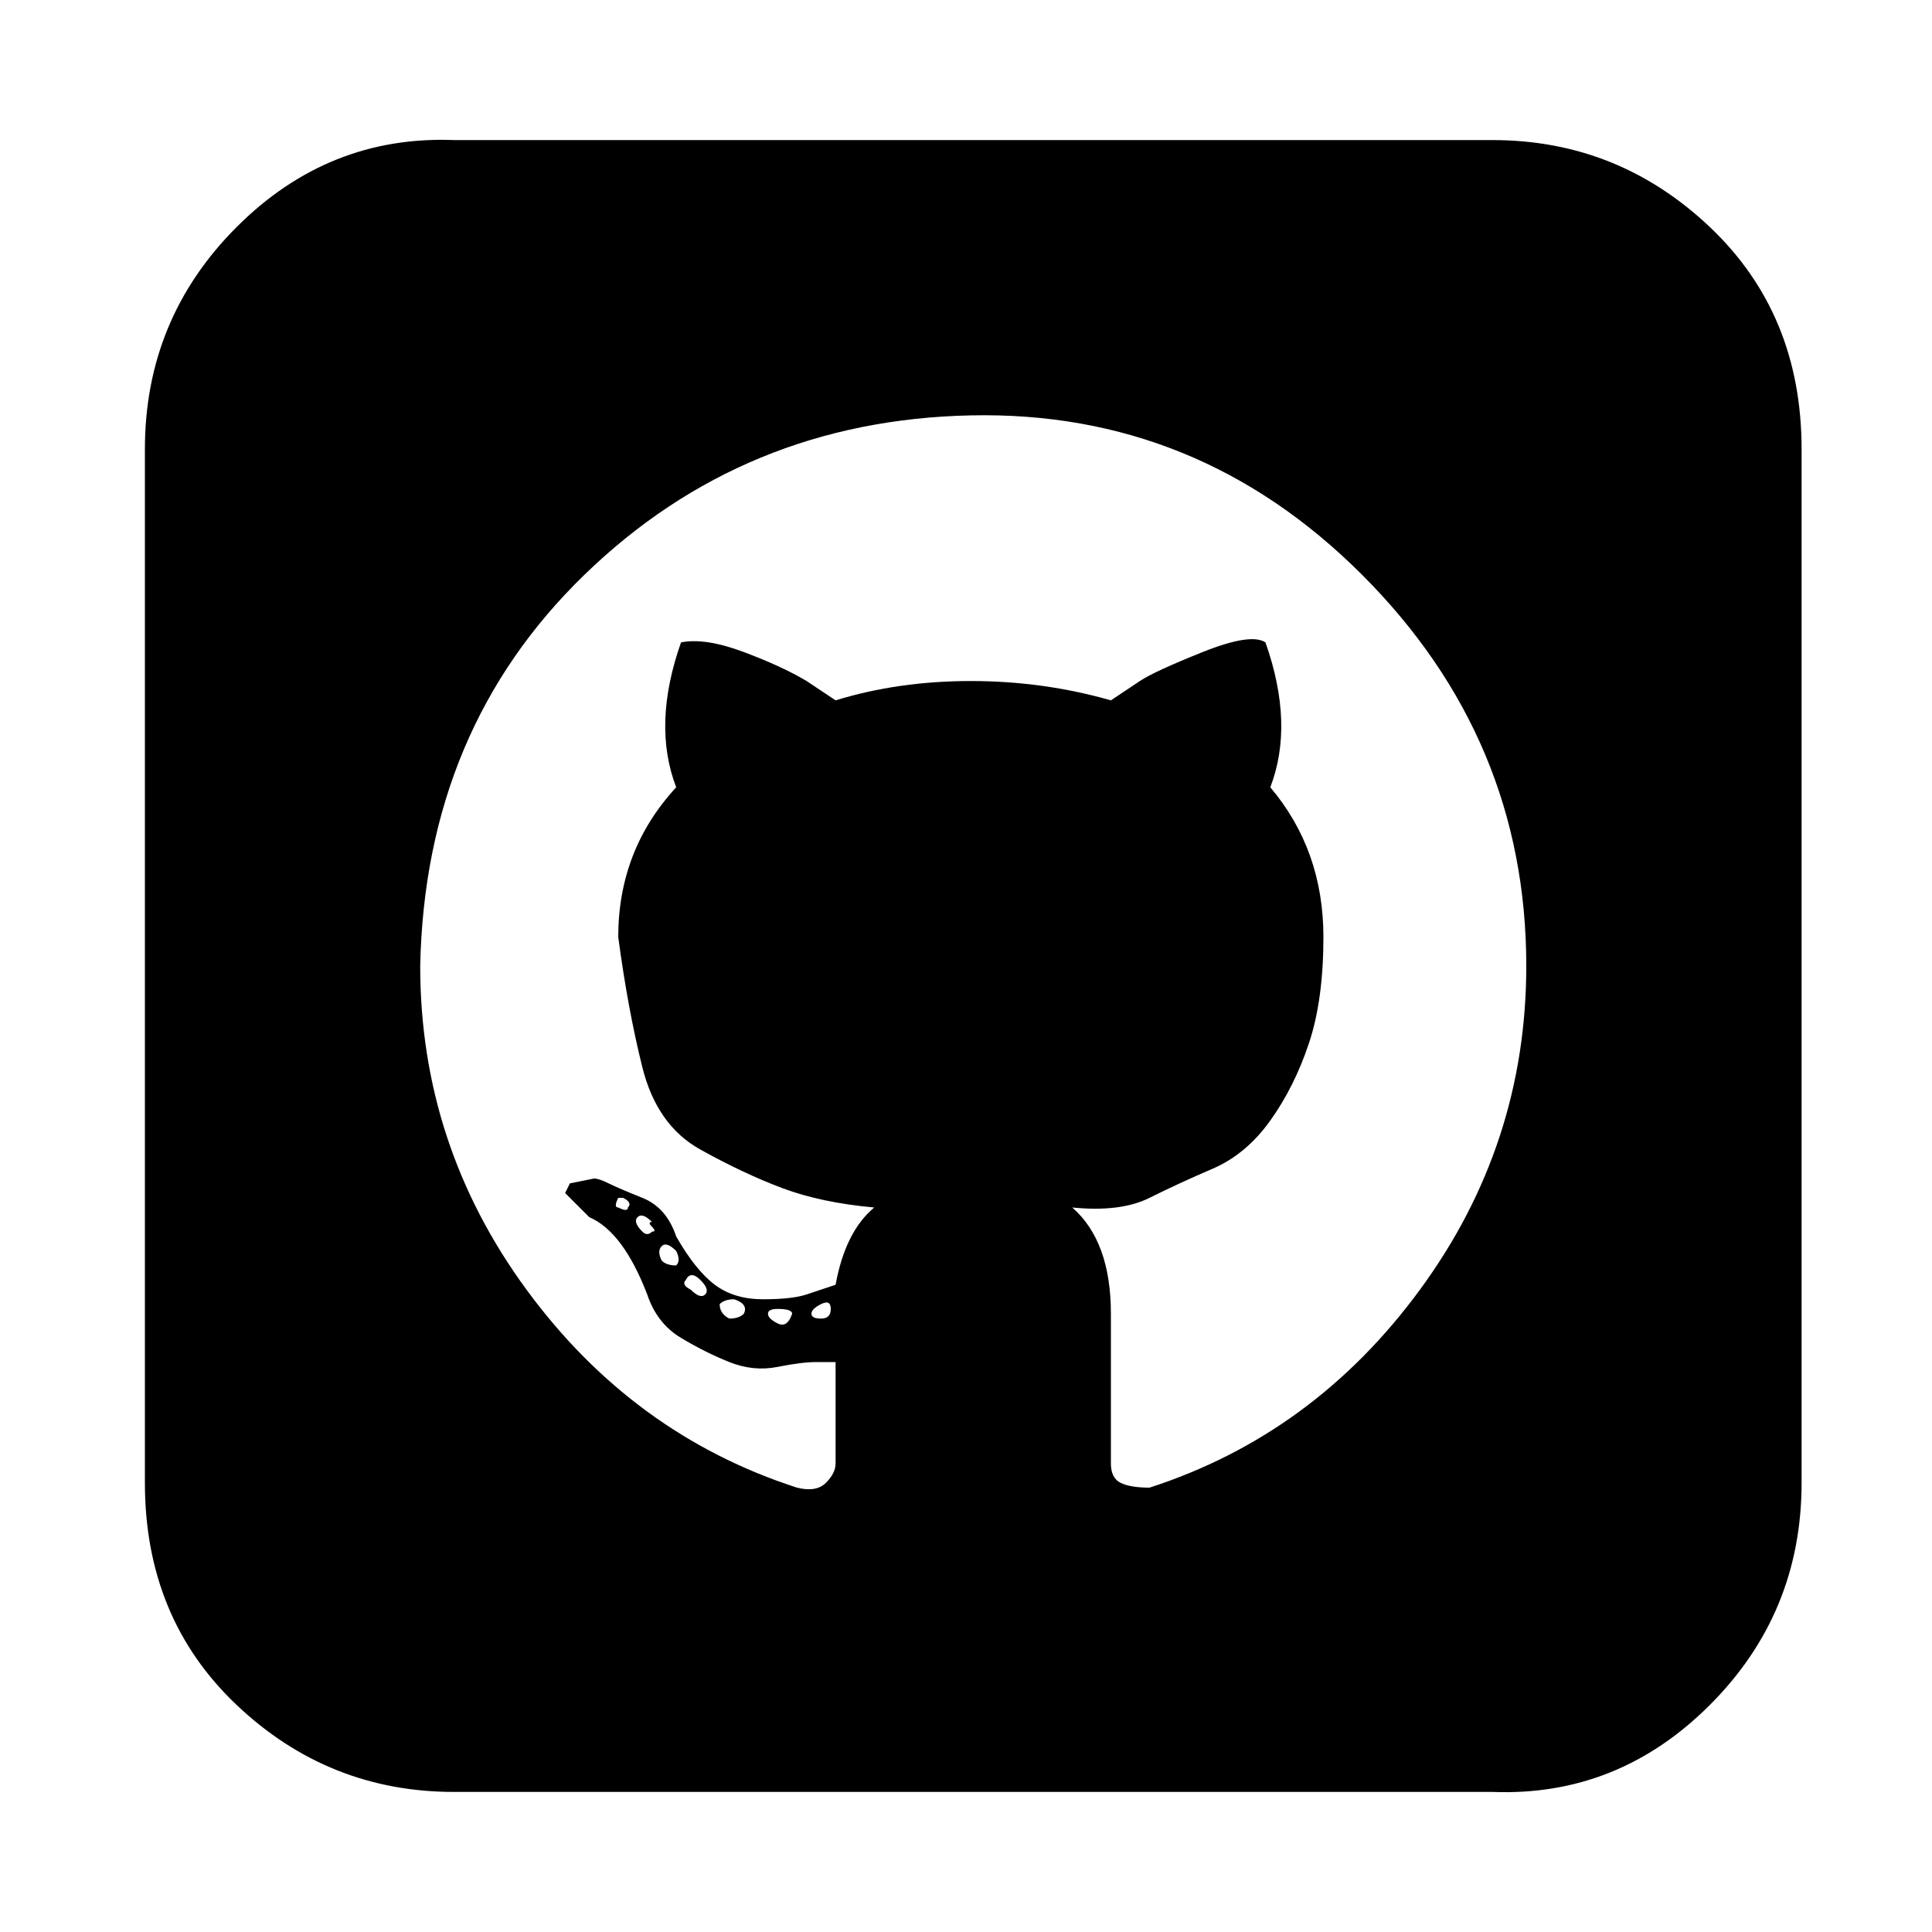 <?xml version="1.0"?><svg fill="currentColor" xmlns="http://www.w3.org/2000/svg" width="40" height="40" viewBox="0 0 40 40"><path d="m14.6 26.8q0.1-0.1-0.1-0.3-0.2-0.2-0.3 0-0.1 0.1 0.1 0.2 0.2 0.2 0.3 0.1z m-0.6-0.9q-0.2-0.2-0.3-0.1-0.1 0.1 0 0.3 0.1 0.1 0.3 0.1 0.1-0.1 0-0.3z m-1-0.9q0.1-0.1-0.1-0.2-0.1 0-0.1 0-0.1 0.2 0 0.2 0.2 0.1 0.2 0z m0.5 0.5q0.1 0 0-0.1t0-0.1q-0.2-0.2-0.3-0.1t0.1 0.3q0.1 0.1 0.2 0z m1.9 1.7q0.1-0.2-0.2-0.3-0.2 0-0.3 0.1 0 0.2 0.2 0.3 0.2 0 0.3-0.1z m1 0q0-0.1-0.3-0.1-0.2 0-0.2 0.1t0.2 0.2 0.3-0.2z m0.8-0.1q0-0.2-0.2-0.1t-0.2 0.2q0 0.1 0.2 0.1t0.2-0.2z m14.4-7.1q0-4.7-3.4-8.1t-8.1-3.3-8 3.3-3.4 8.1q0 3.7 2.2 6.7t5.6 4.1q0.4 0.1 0.6-0.1t0.2-0.4q0-1.2 0-2.1-0.1 0-0.4 0t-0.8 0.1-1-0.1-1-0.5-0.7-0.9q-0.5-1.3-1.2-1.6-0.1-0.1-0.1-0.1l-0.2-0.2-0.2-0.2 0.1-0.2 0.5-0.1q0.1 0 0.3 0.1t0.7 0.3 0.7 0.8q0.4 0.7 0.8 1t1 0.3 0.9-0.1 0.6-0.2q0.2-1.1 0.8-1.6-1.1-0.1-1.9-0.4t-1.7-0.8-1.2-1.7-0.5-2.7q0-1.8 1.2-3.1-0.5-1.3 0.1-3 0.5-0.1 1.3 0.2t1.3 0.6l0.6 0.4q1.3-0.4 2.8-0.4t2.9 0.4q0.3-0.2 0.6-0.4t1.3-0.6 1.3-0.2q0.6 1.7 0.1 3 1.1 1.3 1.1 3.1 0 1.3-0.3 2.2t-0.8 1.6-1.2 1-1.3 0.6-1.6 0.2q0.8 0.7 0.8 2.2 0 0.9 0 2t0 1.1q0 0.3 0.2 0.4t0.6 0.1q3.4-1.1 5.6-4.1t2.2-6.7z m5.7-10.7v21.4q0 2.7-1.9 4.6t-4.5 1.8h-21.5q-2.6 0-4.5-1.8t-1.9-4.6v-21.4q0-2.7 1.9-4.6t4.5-1.8h21.5q2.6 0 4.5 1.8t1.9 4.6z"></path></svg>
